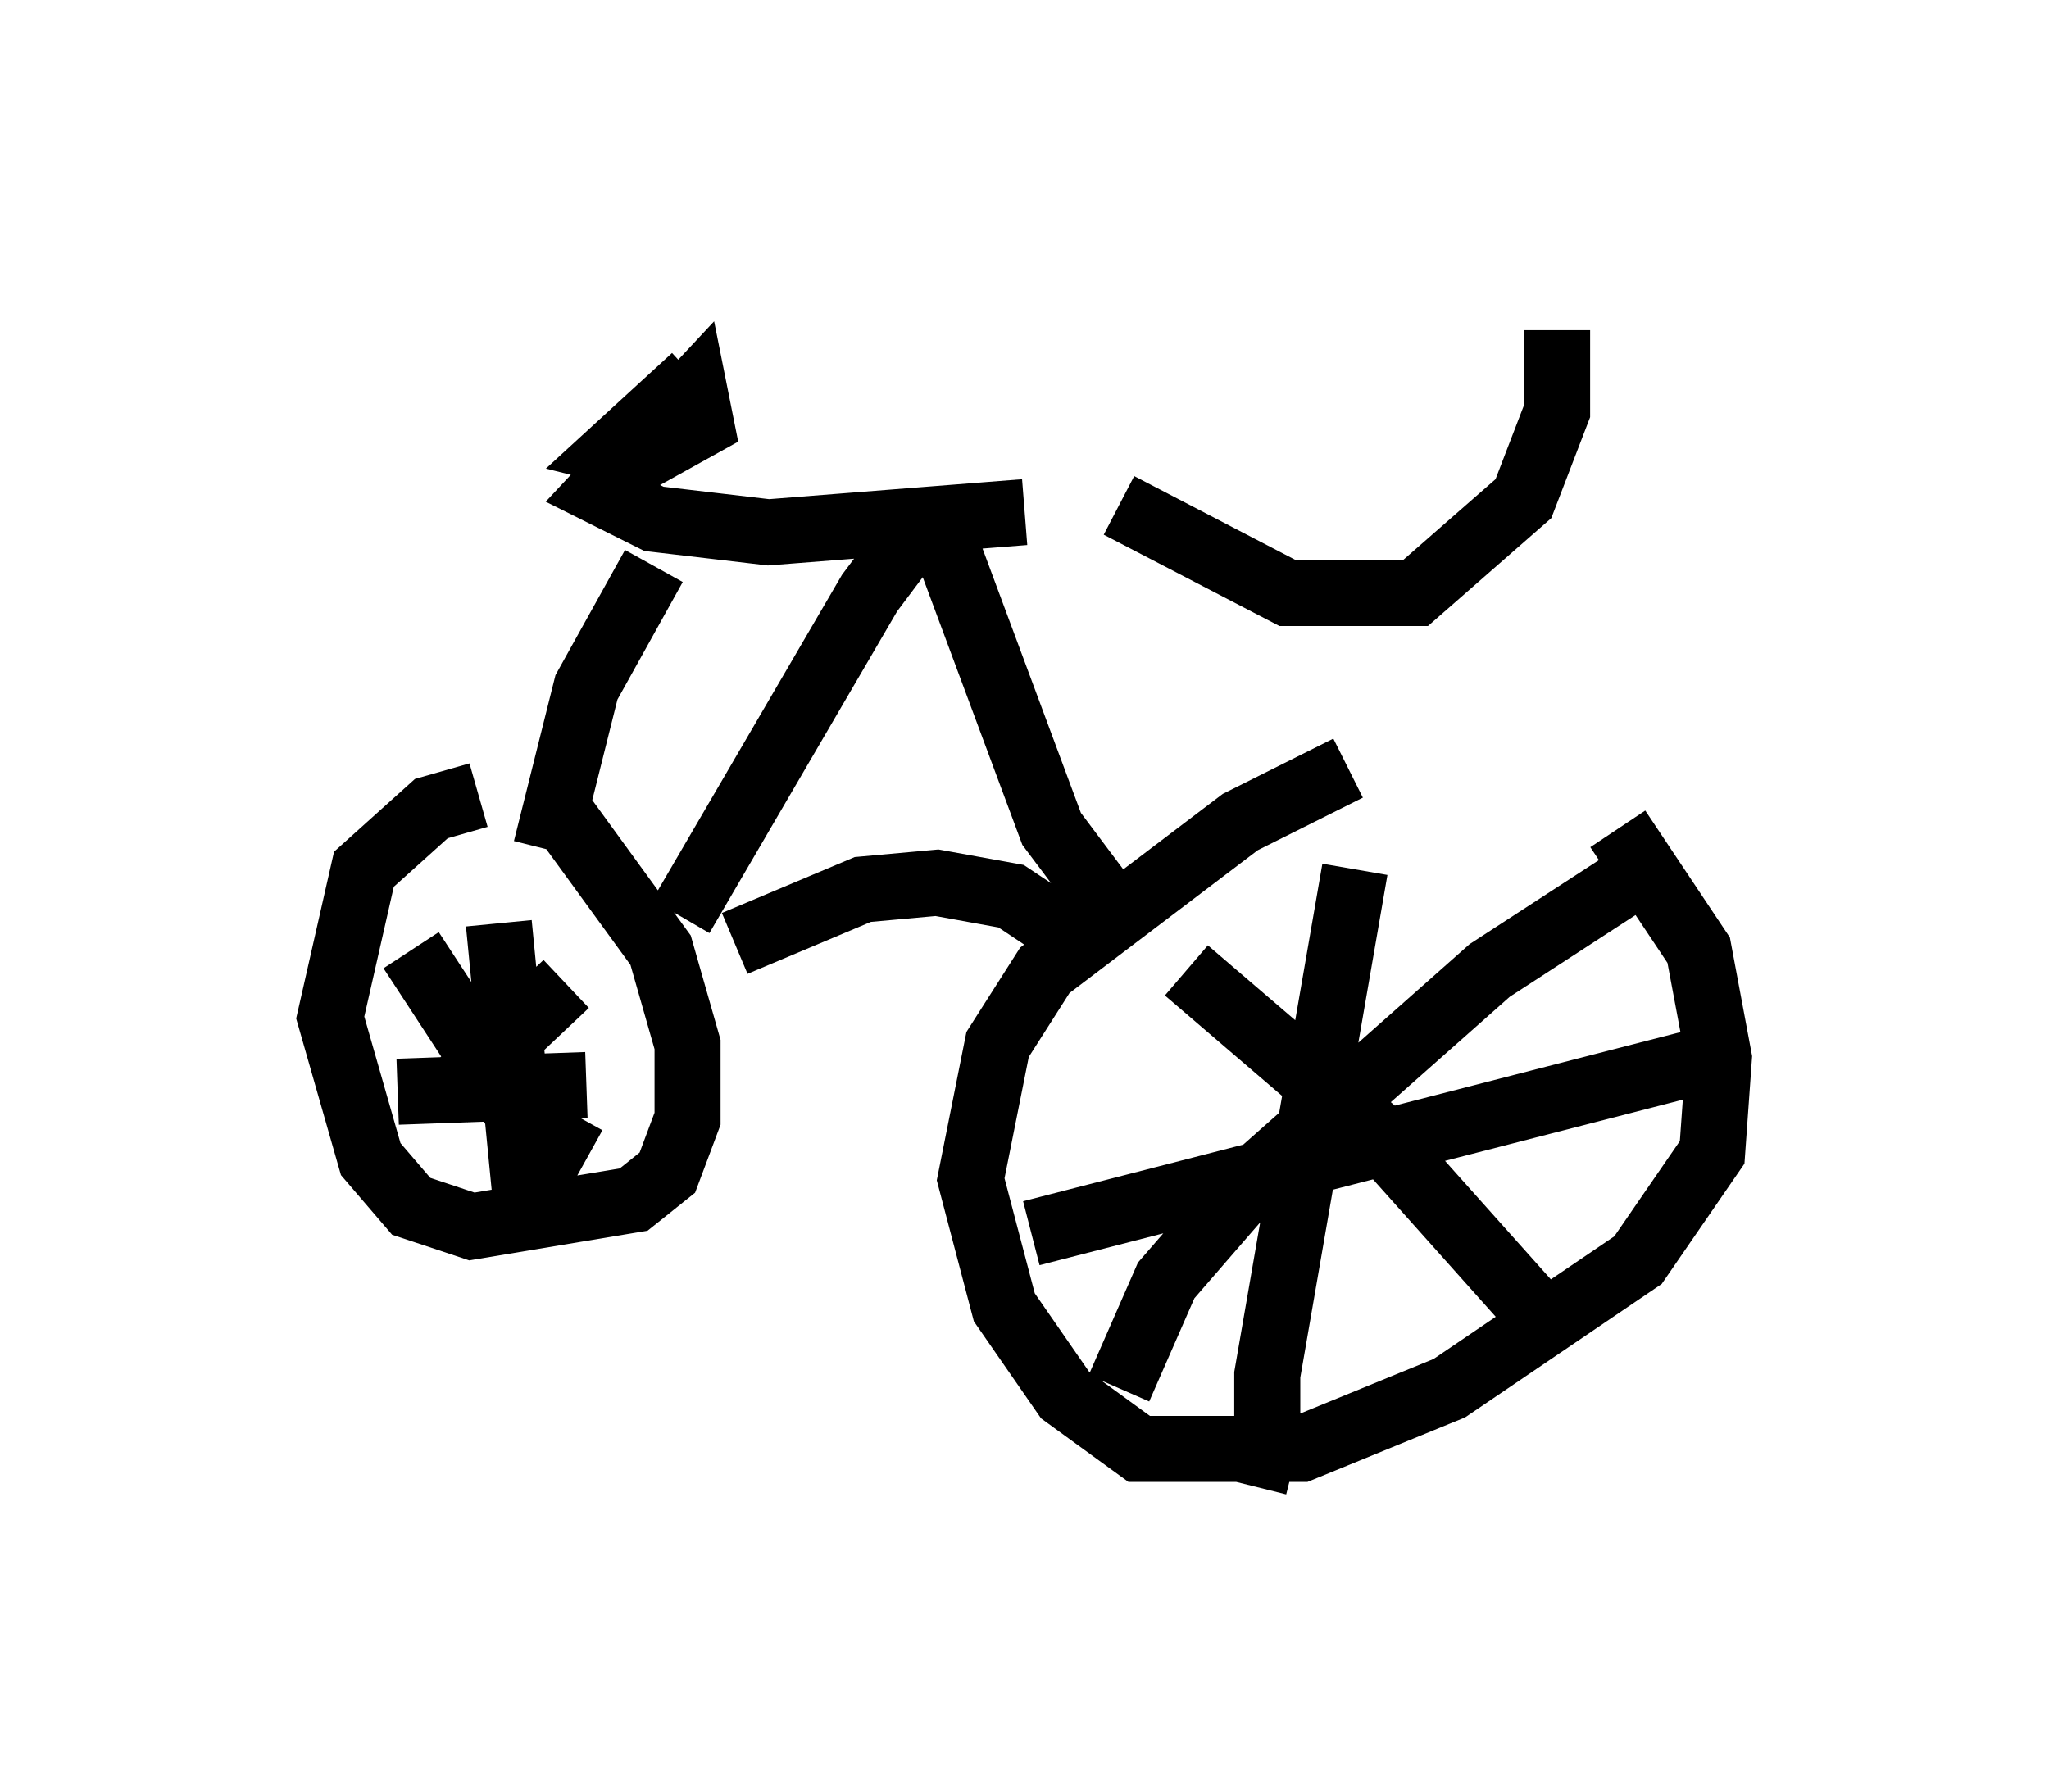 <?xml version="1.0" encoding="utf-8" ?>
<svg baseProfile="full" height="27.15" version="1.1" width="31.029" xmlns="http://www.w3.org/2000/svg" xmlns:ev="http://www.w3.org/2001/xml-events" xmlns:xlink="http://www.w3.org/1999/xlink"><defs /><rect fill="white" height="27.15" width="31.029" x="0" y="0" /><path d="M22.559, 11.227 m-2.144, 0.408 l-1.633, 0.817 -2.96, 2.246 l-0.715, 1.123 -0.408, 2.042 l0.51, 1.94 0.919, 1.327 l1.123, 0.817 2.45, 0.0 l2.246, -0.919 2.858, -1.94 l1.123, -1.633 0.102, -1.429 l-0.306, -1.633 -1.225, -1.838 m-3.981, 0.613 l-1.327, 7.656 0.0, 1.225 l0.408, 0.102 m-3.981, -3.471 l10.311, -2.654 0.102, -0.306 m-1.429, -2.348 l-2.042, 1.327 -3.573, 3.165 l-1.327, 1.531 -0.715, 1.633 m1.021, -6.329 l2.858, 2.45 2.552, 2.858 m-16.129, -7.963 l-0.715, 0.204 -1.021, 0.919 l-0.51, 2.246 0.613, 2.144 l0.613, 0.715 0.919, 0.306 l2.45, -0.408 0.51, -0.408 l0.306, -0.817 0.0, -1.123 l-0.408, -1.429 -1.633, -2.246 m-0.817, 1.838 l0.408, 4.185 m-1.94, -1.633 l2.858, -0.102 m-0.306, -1.531 l-1.838, 1.735 m-0.51, -2.246 l1.735, 2.654 0.919, 0.51 m2.246, -3.267 l1.94, -0.817 1.123, -0.102 l1.123, 0.204 1.225, 0.817 m0.613, -0.204 l-1.225, -1.633 -1.633, -4.39 l-0.51, 0.0 -0.613, 0.817 l-2.858, 4.9 m5.206, -6.125 l-3.879, 0.306 -1.735, -0.204 l-0.817, -0.408 1.429, -1.531 l0.102, 0.51 -0.919, 0.51 l-0.408, -0.102 1.225, -1.123 m-0.613, 2.858 l-1.021, 1.838 -0.613, 2.45 m8.677, -5.206 l2.552, 1.327 1.94, 0.0 l1.633, -1.429 0.51, -1.327 l0.0, -1.225 " fill="none" stroke="black" stroke-width="1" /></svg>